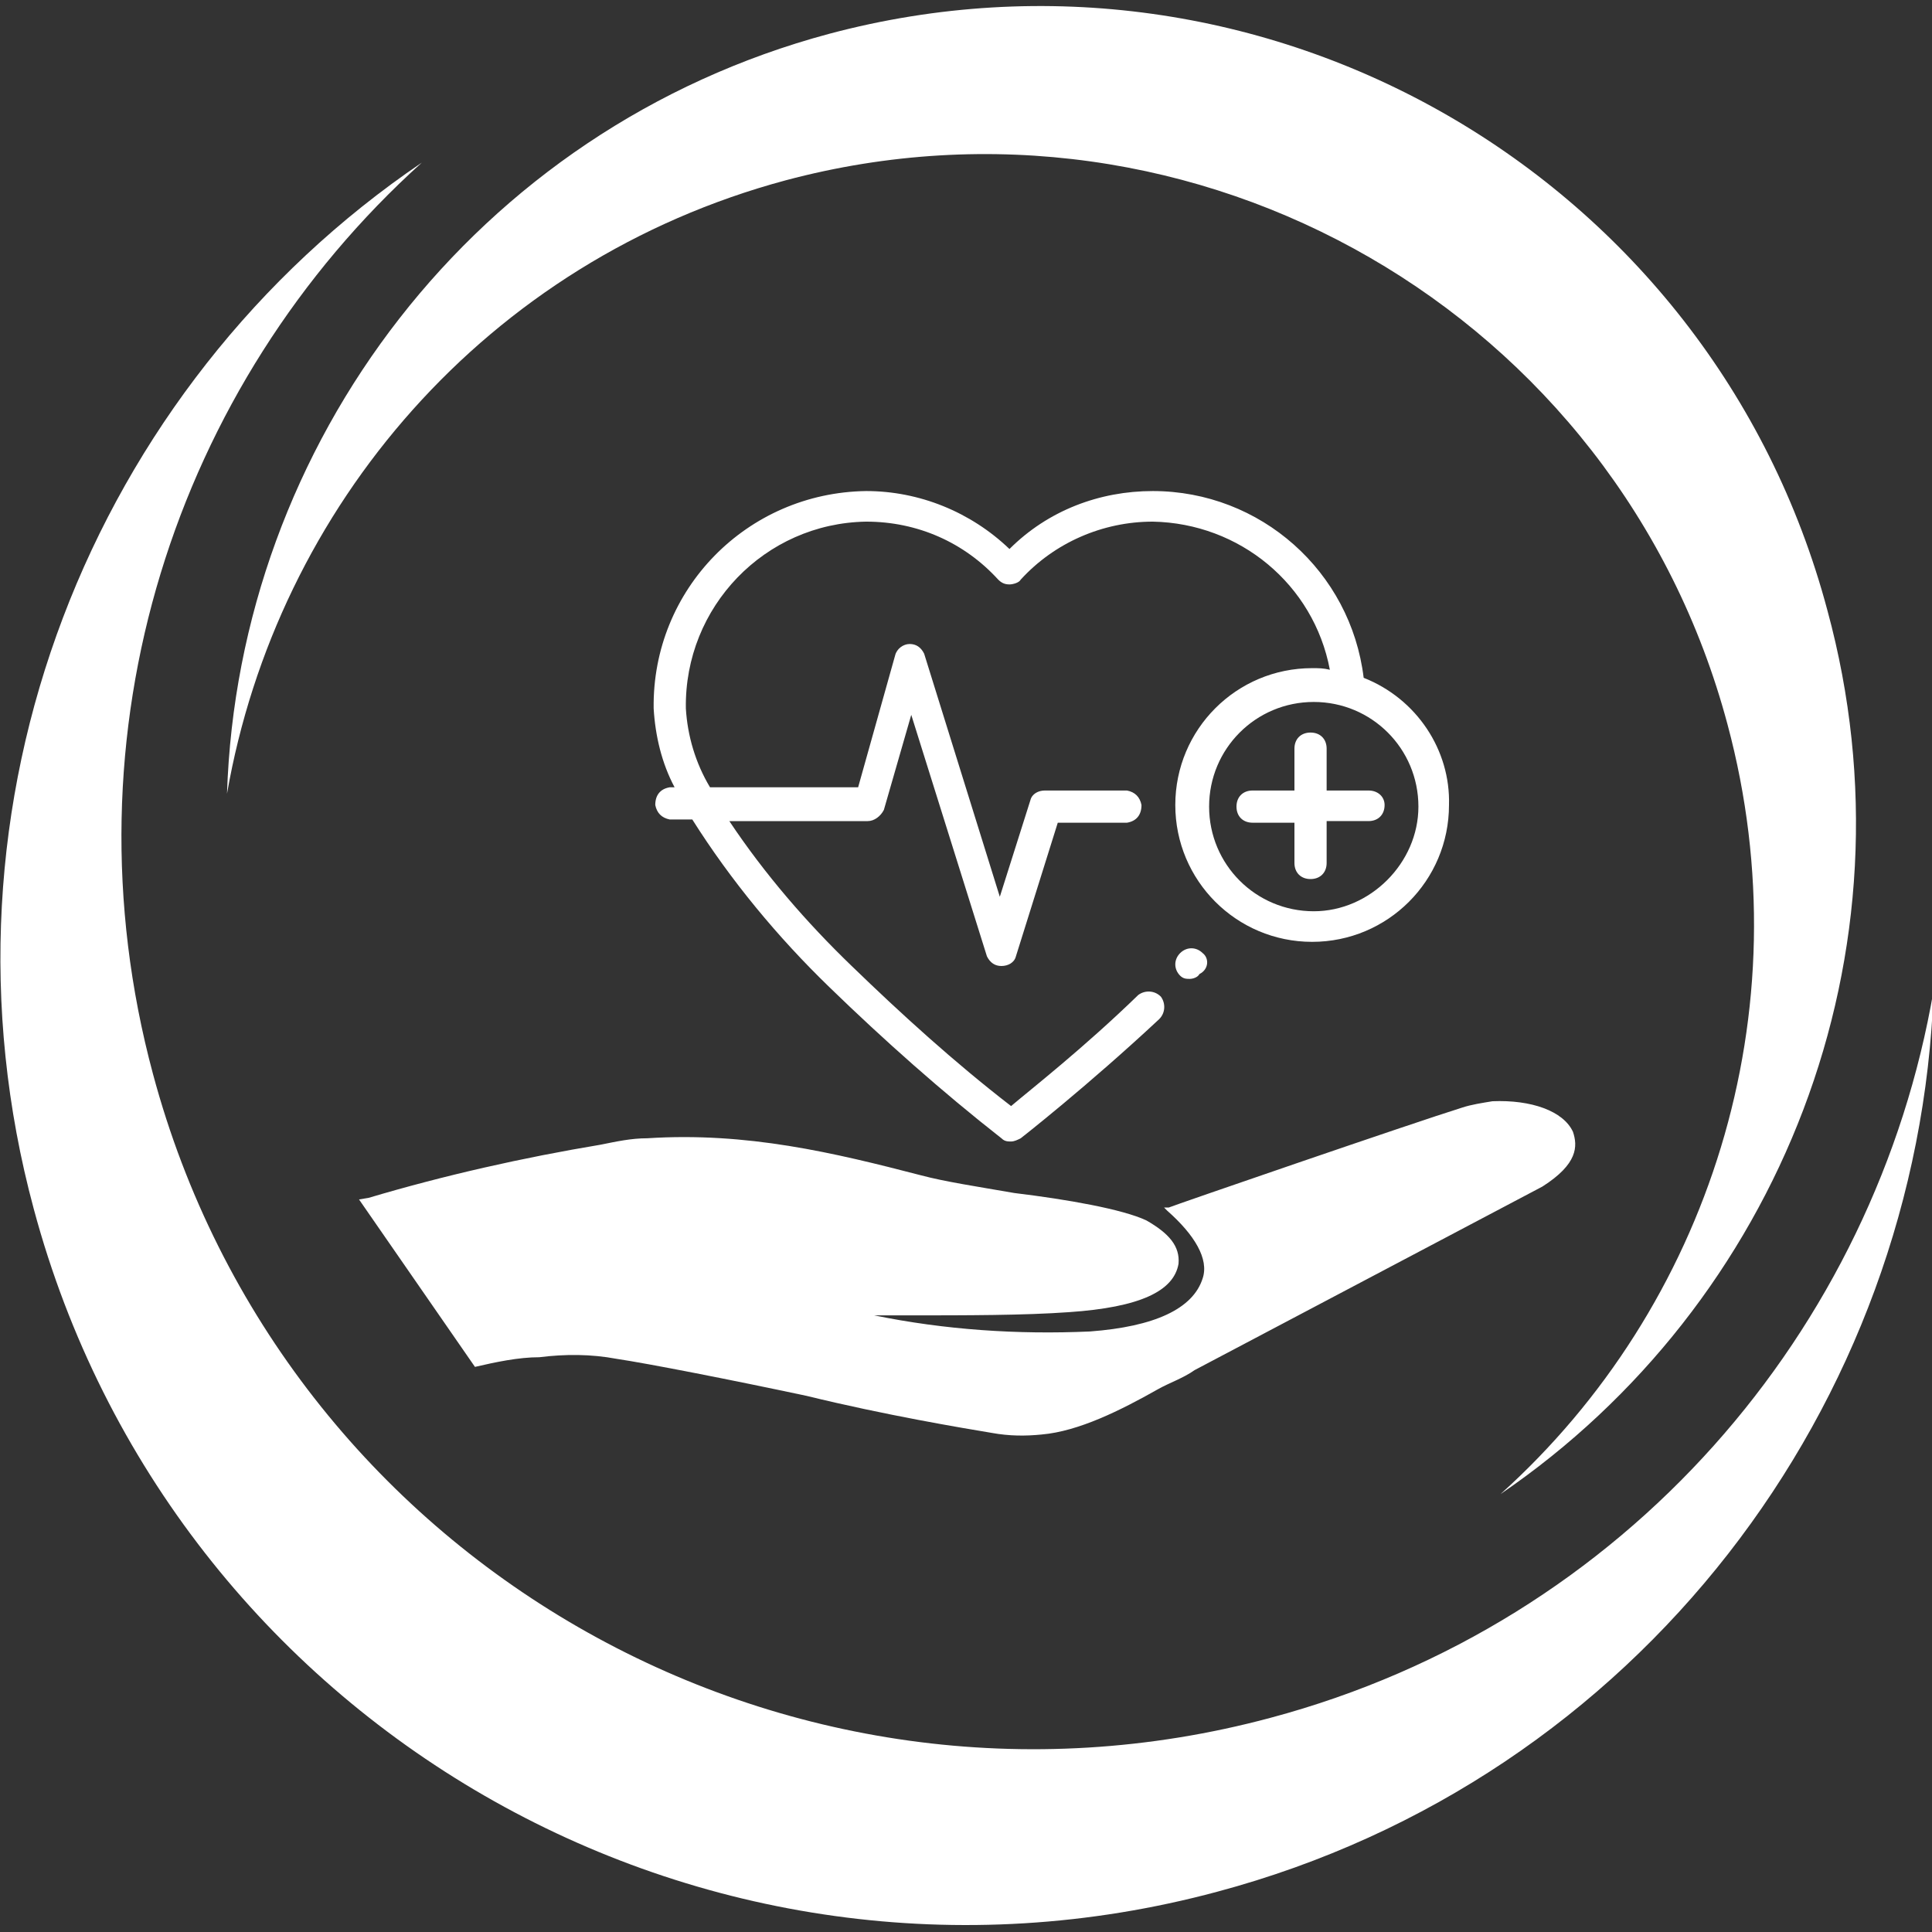 <?xml version="1.0" encoding="utf-8"?>
<!-- Generator: Adobe Illustrator 24.1.1, SVG Export Plug-In . SVG Version: 6.00 Build 0)  -->
<svg version="1.1" id="Calque_1" xmlns="http://www.w3.org/2000/svg" xmlns:xlink="http://www.w3.org/1999/xlink" x="0px" y="0px"
	 viewBox="0 0 120 120" style="enable-background:new 0 0 120 120;" xml:space="preserve">
<rect x="0" y="0" width="120" height="120" fill="#333333" stroke="none"/>
<style type="text/css">
	.st0{fill-rule:evenodd;clip-rule:evenodd;fill:#FFFFFF;}
	.st1{fill:#FFFFFF;}
</style>
<g>
	<path class="st0" d="M26.2,10.1C5.7,24-4.7,49.9,2.1,75.1c8.6,32,41.5,51,73.5,42.4c26.2-7,43.6-30.3,44.5-56
		c-3.6,21.1-19.1,39.3-41.2,45.2c-30.2,8.1-61.3-9.8-69.4-40C3.8,45.5,10.9,23.9,26.2,10.1L26.2,10.1z"/>
	<path class="st0" d="M93.2,92.8c17.3-11.8,26.1-33.6,20.3-54.9c-7.2-27-35-43-62-35.8C29.5,8,14.8,27.6,14.1,49.3
		c3.1-17.8,16.1-33.1,34.7-38.1c25.5-6.8,51.7,8.3,58.5,33.8C112.1,62.9,106.1,81.2,93.2,92.8L93.2,92.8z"/>
</g>
<path class="st0" d="M97.7,70.3c-0.6-1.3-2.6-2-5-1.9c-0.6,0.1-1.3,0.2-1.9,0.4c-2.9,0.9-18,6.1-18.2,6.2h-0.3l0.2,0.2
	c1.7,1.5,2.6,3,2.2,4.2c-0.6,1.9-3,3-7,3.3c-4.5,0.2-9-0.1-13.4-1h1.9c3.9,0,7.4,0,10.2-0.2c4.4-0.3,6.5-1.3,6.8-3
	c0.1-1.1-0.6-1.9-2-2.7c-1.5-0.7-4.9-1.3-8.2-1.7c-2.3-0.4-4.3-0.7-5.8-1.1c-5.4-1.4-10.8-2.7-17-2.3c-1,0-1.9,0.2-2.9,0.4
	c-4.8,0.8-9.7,1.9-14.4,3.3l-0.6,0.1l7.2,10.4c1.3-0.3,2.7-0.6,4-0.6c1.6-0.2,3.2-0.2,4.8,0.1c2,0.3,7.1,1.3,11.8,2.3
	c4.9,1.2,9.7,2,11.5,2.3c1.1,0.2,2.1,0.2,3.1,0.1c2.3-0.2,4.9-1.5,7.2-2.8c0.7-0.4,1.6-0.7,2.3-1.2l21.6-11.4
	C98,72.3,98,71.2,97.7,70.3z"/>
<path class="st1" d="M74.7,59.2c-0.4-0.4-1-0.4-1.4,0l0,0l0,0c-0.4,0.4-0.4,1,0,1.4l0,0c0.2,0.2,0.4,0.2,0.6,0.2
	c0.2,0,0.5-0.1,0.6-0.3l0,0C75.1,60.2,75.1,59.5,74.7,59.2L74.7,59.2z"/>
<path class="st1" d="M85,49.1h-2.6v-2.6c0-0.6-0.4-1-1-1c-0.6,0-1,0.4-1,1v2.6h-2.6c-0.6,0-1,0.4-1,1c0,0.6,0.4,1,1,1l0,0h2.6v2.5
	c0,0.6,0.4,1,1,1c0.6,0,1-0.4,1-1l0,0v-2.6H85c0.6,0,1-0.4,1-1C86,49.5,85.6,49.1,85,49.1L85,49.1z"/>
<path class="st1" d="M84.7,42.1c-0.8-6.6-6.4-11.6-13.1-11.6c-3.3,0-6.5,1.2-8.9,3.6c-2.4-2.3-5.6-3.6-8.9-3.6
	c-7.4,0.1-13.3,6.1-13.2,13.5c0.1,1.7,0.5,3.4,1.3,4.9h-0.3c-0.6,0.1-0.9,0.5-0.9,1.1c0.1,0.5,0.4,0.8,0.9,0.9H43
	c2.4,3.8,5.3,7.3,8.5,10.4c3.4,3.3,7,6.5,10.7,9.4c0.2,0.2,0.4,0.2,0.6,0.2c0.2,0,0.4-0.1,0.6-0.2c0,0,4.1-3.2,8.6-7.4
	c0.4-0.4,0.4-1,0.1-1.4c-0.4-0.4-1-0.4-1.4-0.1c-3.4,3.3-6.6,5.8-7.9,6.9c-3.5-2.7-6.8-5.7-9.9-8.7c-2.8-2.7-5.4-5.7-7.6-9h8.6
	c0.4,0,0.8-0.3,1-0.7l1.7-5.9l4.7,15c0.2,0.4,0.5,0.6,0.9,0.6c0.4,0,0.8-0.2,0.9-0.6l2.6-8.3h4.3c0.6-0.1,0.9-0.5,0.9-1.1
	c-0.1-0.5-0.4-0.8-0.9-0.9h-5.1c-0.4,0-0.8,0.2-0.9,0.6l-1.9,6l-4.7-15.1c-0.2-0.4-0.5-0.6-0.9-0.6s-0.8,0.3-0.9,0.7l-2.3,8.2h-9.2
	c-0.9-1.5-1.4-3.2-1.5-4.9c-0.1-6.3,4.9-11.5,11.2-11.6c3.2,0,6.1,1.3,8.2,3.6c0.2,0.2,0.4,0.3,0.7,0.3c0.2,0,0.6-0.1,0.7-0.3
	c2.1-2.3,5.1-3.6,8.2-3.6c5.4,0.1,10,3.9,11,9.2c-0.4-0.1-0.7-0.1-1.1-0.1c-4.7,0-8.5,3.8-8.5,8.5s3.8,8.5,8.5,8.5
	c4.7,0,8.5-3.8,8.5-8.5C90.1,46.6,88,43.4,84.7,42.1z M81.6,56.6c-3.6,0-6.5-2.9-6.5-6.5c0-3.6,2.9-6.5,6.5-6.5s6.5,2.9,6.5,6.5l0,0
	C88.1,53.6,85.1,56.6,81.6,56.6z"/>
</svg>
